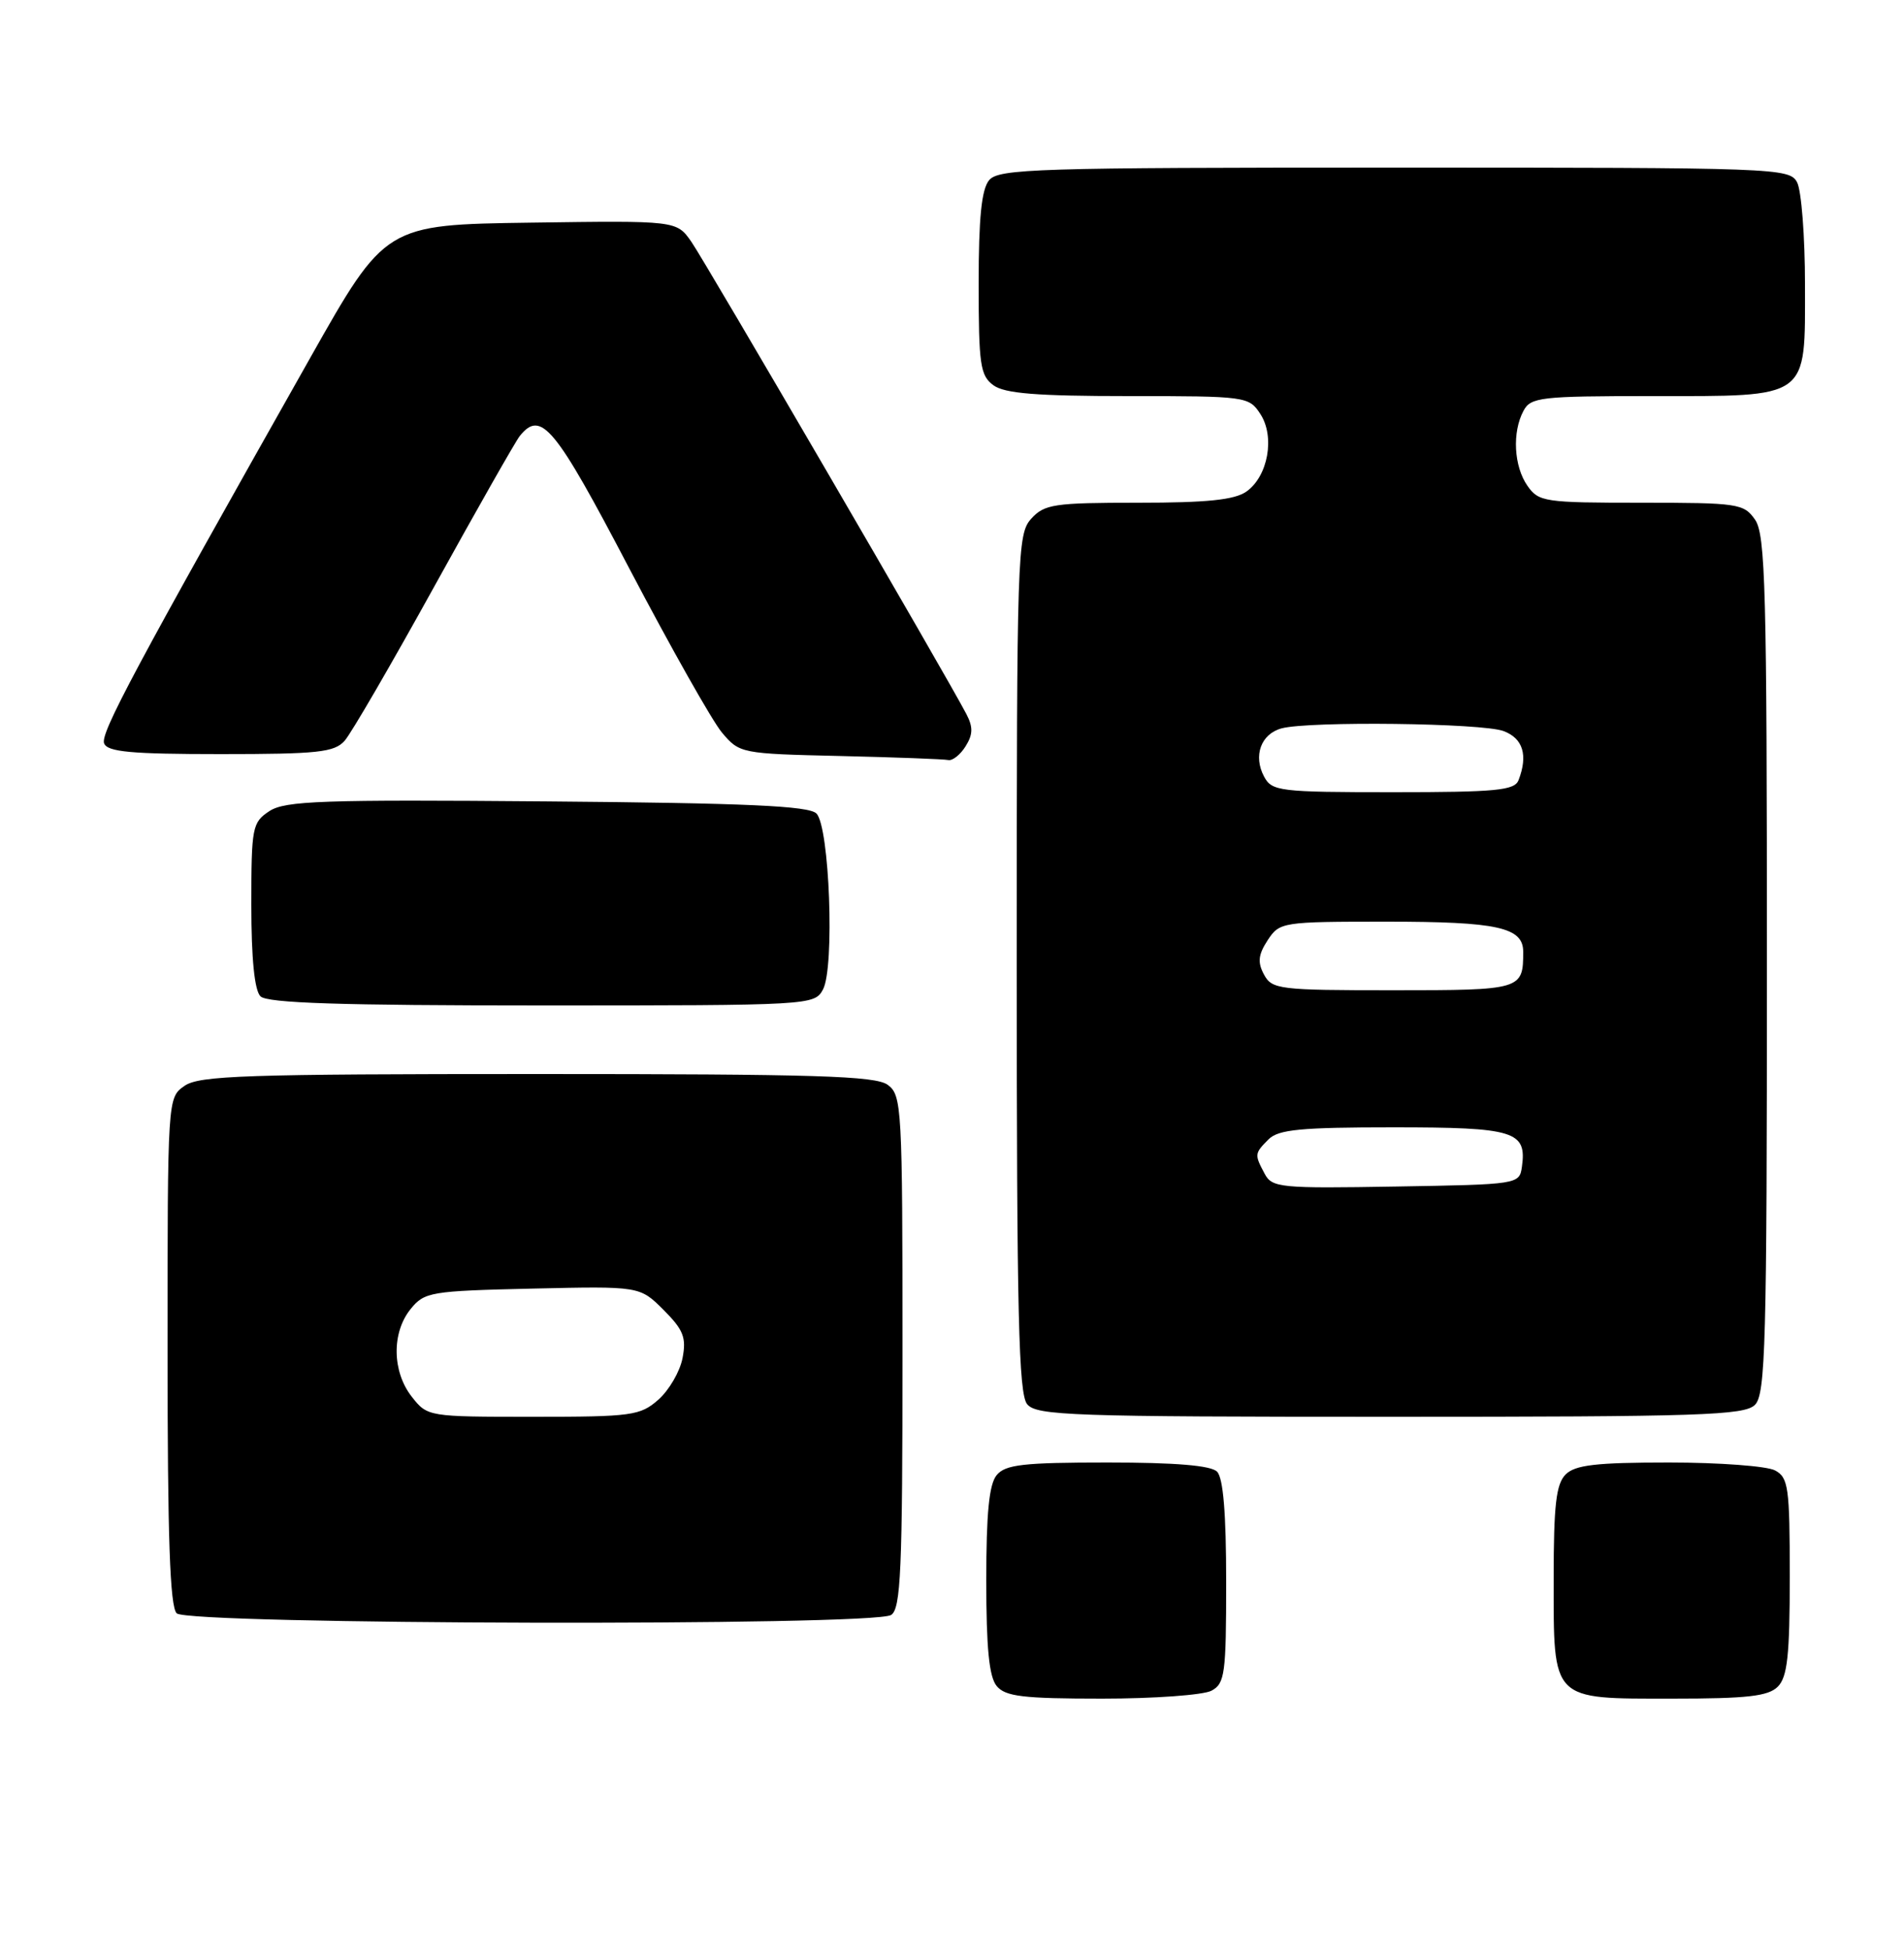 <?xml version="1.0" encoding="UTF-8" standalone="no"?>
<!DOCTYPE svg PUBLIC "-//W3C//DTD SVG 1.1//EN" "http://www.w3.org/Graphics/SVG/1.1/DTD/svg11.dtd" >
<svg xmlns="http://www.w3.org/2000/svg" xmlns:xlink="http://www.w3.org/1999/xlink" version="1.1" viewBox="0 0 250 256">
 <g >
 <path fill="currentColor"
d=" M 159.07 221.96 C 160.83 221.02 161.00 219.76 161.00 207.66 C 161.00 198.68 160.61 194.01 159.80 193.20 C 158.99 192.39 154.34 192.00 145.42 192.00 C 134.38 192.00 132.02 192.27 130.87 193.65 C 129.87 194.86 129.50 198.64 129.50 207.50 C 129.50 216.36 129.87 220.14 130.87 221.35 C 132.01 222.72 134.33 223.00 144.69 223.00 C 151.53 223.00 158.00 222.53 159.07 221.96 Z  M 233.43 221.43 C 234.69 220.16 235.00 217.35 235.00 206.96 C 235.00 195.24 234.82 193.98 233.07 193.04 C 232.00 192.47 225.73 192.00 219.14 192.00 C 209.57 192.00 206.83 192.32 205.57 193.57 C 204.32 194.83 204.00 197.58 204.00 207.24 C 204.00 223.42 203.59 223.00 219.58 223.00 C 229.41 223.00 232.17 222.69 233.43 221.43 Z  M 117.00 212.02 C 118.28 211.21 118.50 206.25 118.50 177.46 C 118.50 145.33 118.41 143.78 116.56 142.42 C 114.95 141.24 107.03 141.00 70.53 141.00 C 32.25 141.00 26.15 141.20 24.22 142.56 C 22.00 144.11 22.00 144.14 22.00 177.36 C 22.00 201.88 22.31 210.91 23.20 211.80 C 24.70 213.30 114.64 213.51 117.00 212.02 Z  M 230.43 184.43 C 231.82 183.04 232.00 176.41 232.00 126.65 C 232.00 77.40 231.81 70.17 230.44 68.22 C 228.97 66.11 228.20 66.00 215.50 66.00 C 202.80 66.00 202.03 65.89 200.56 63.78 C 198.77 61.22 198.53 56.75 200.04 53.93 C 200.99 52.15 202.27 52.00 216.81 52.00 C 237.75 52.00 237.00 52.54 237.00 37.38 C 237.00 31.05 236.53 25.00 235.96 23.93 C 234.96 22.06 233.32 22.00 183.09 22.00 C 136.05 22.00 131.12 22.15 129.87 23.66 C 128.88 24.86 128.50 28.60 128.50 37.24 C 128.50 47.89 128.71 49.31 130.44 50.58 C 131.92 51.66 136.12 52.00 148.17 52.00 C 163.61 52.00 163.99 52.05 165.48 54.34 C 167.44 57.32 166.50 62.54 163.65 64.54 C 162.09 65.63 158.46 66.00 149.43 66.00 C 138.38 66.00 137.14 66.19 135.40 68.10 C 133.58 70.12 133.50 72.55 133.50 126.45 C 133.50 172.65 133.75 182.99 134.87 184.35 C 136.11 185.84 140.70 186.00 182.55 186.00 C 223.31 186.00 229.05 185.81 230.43 184.43 Z  M 108.06 129.90 C 109.61 127.00 108.92 108.52 107.20 106.80 C 106.20 105.80 98.12 105.43 71.83 105.21 C 42.31 104.96 37.45 105.13 35.38 106.48 C 33.12 107.97 33.00 108.57 33.00 118.82 C 33.00 125.87 33.42 130.02 34.20 130.80 C 35.09 131.69 44.68 132.00 71.16 132.00 C 106.49 132.00 106.94 131.97 108.06 129.90 Z  M 126.78 97.98 C 127.76 96.42 127.78 95.45 126.88 93.73 C 124.29 88.75 92.57 34.30 90.77 31.73 C 88.83 28.96 88.83 28.96 69.72 29.23 C 50.60 29.50 50.60 29.50 40.72 47.00 C 17.71 87.76 13.16 96.26 13.67 97.59 C 14.10 98.71 17.21 99.00 28.95 99.00 C 41.73 99.00 43.90 98.77 45.25 97.25 C 46.11 96.29 51.40 87.17 57.02 77.00 C 62.64 66.83 67.69 57.94 68.24 57.25 C 71.04 53.76 72.84 55.93 82.67 74.71 C 88.07 84.99 93.52 94.66 94.80 96.18 C 97.10 98.91 97.31 98.95 110.31 99.25 C 117.57 99.42 123.95 99.66 124.51 99.78 C 125.06 99.90 126.09 99.09 126.78 97.98 Z  M 54.07 183.37 C 51.48 180.07 51.41 174.95 53.91 171.86 C 55.73 169.61 56.50 169.48 69.91 169.17 C 84.00 168.85 84.00 168.85 87.12 171.96 C 89.73 174.58 90.14 175.59 89.62 178.29 C 89.28 180.06 87.85 182.51 86.45 183.75 C 84.06 185.85 82.98 186.00 70.02 186.00 C 56.22 186.00 56.13 185.99 54.07 183.37 Z  M 166.05 154.09 C 164.70 151.56 164.71 151.43 166.57 149.57 C 167.86 148.28 170.82 148.00 182.95 148.00 C 198.88 148.00 200.49 148.50 199.83 153.19 C 199.50 155.48 199.36 155.50 183.30 155.77 C 168.08 156.03 167.03 155.93 166.05 154.09 Z  M 165.96 127.93 C 165.10 126.33 165.21 125.33 166.45 123.43 C 168.02 121.05 168.32 121.00 182.09 121.00 C 196.64 121.00 200.00 121.74 200.00 124.95 C 200.00 129.94 199.81 130.00 182.93 130.00 C 167.92 130.00 167.01 129.89 165.96 127.93 Z  M 165.98 101.96 C 164.52 99.23 165.56 96.35 168.28 95.62 C 171.92 94.65 194.66 94.92 197.43 95.98 C 199.98 96.94 200.65 99.15 199.39 102.42 C 198.87 103.77 196.47 104.00 182.93 104.00 C 168.00 104.00 167.01 103.88 165.98 101.96 Z "/>
</g>
</svg>